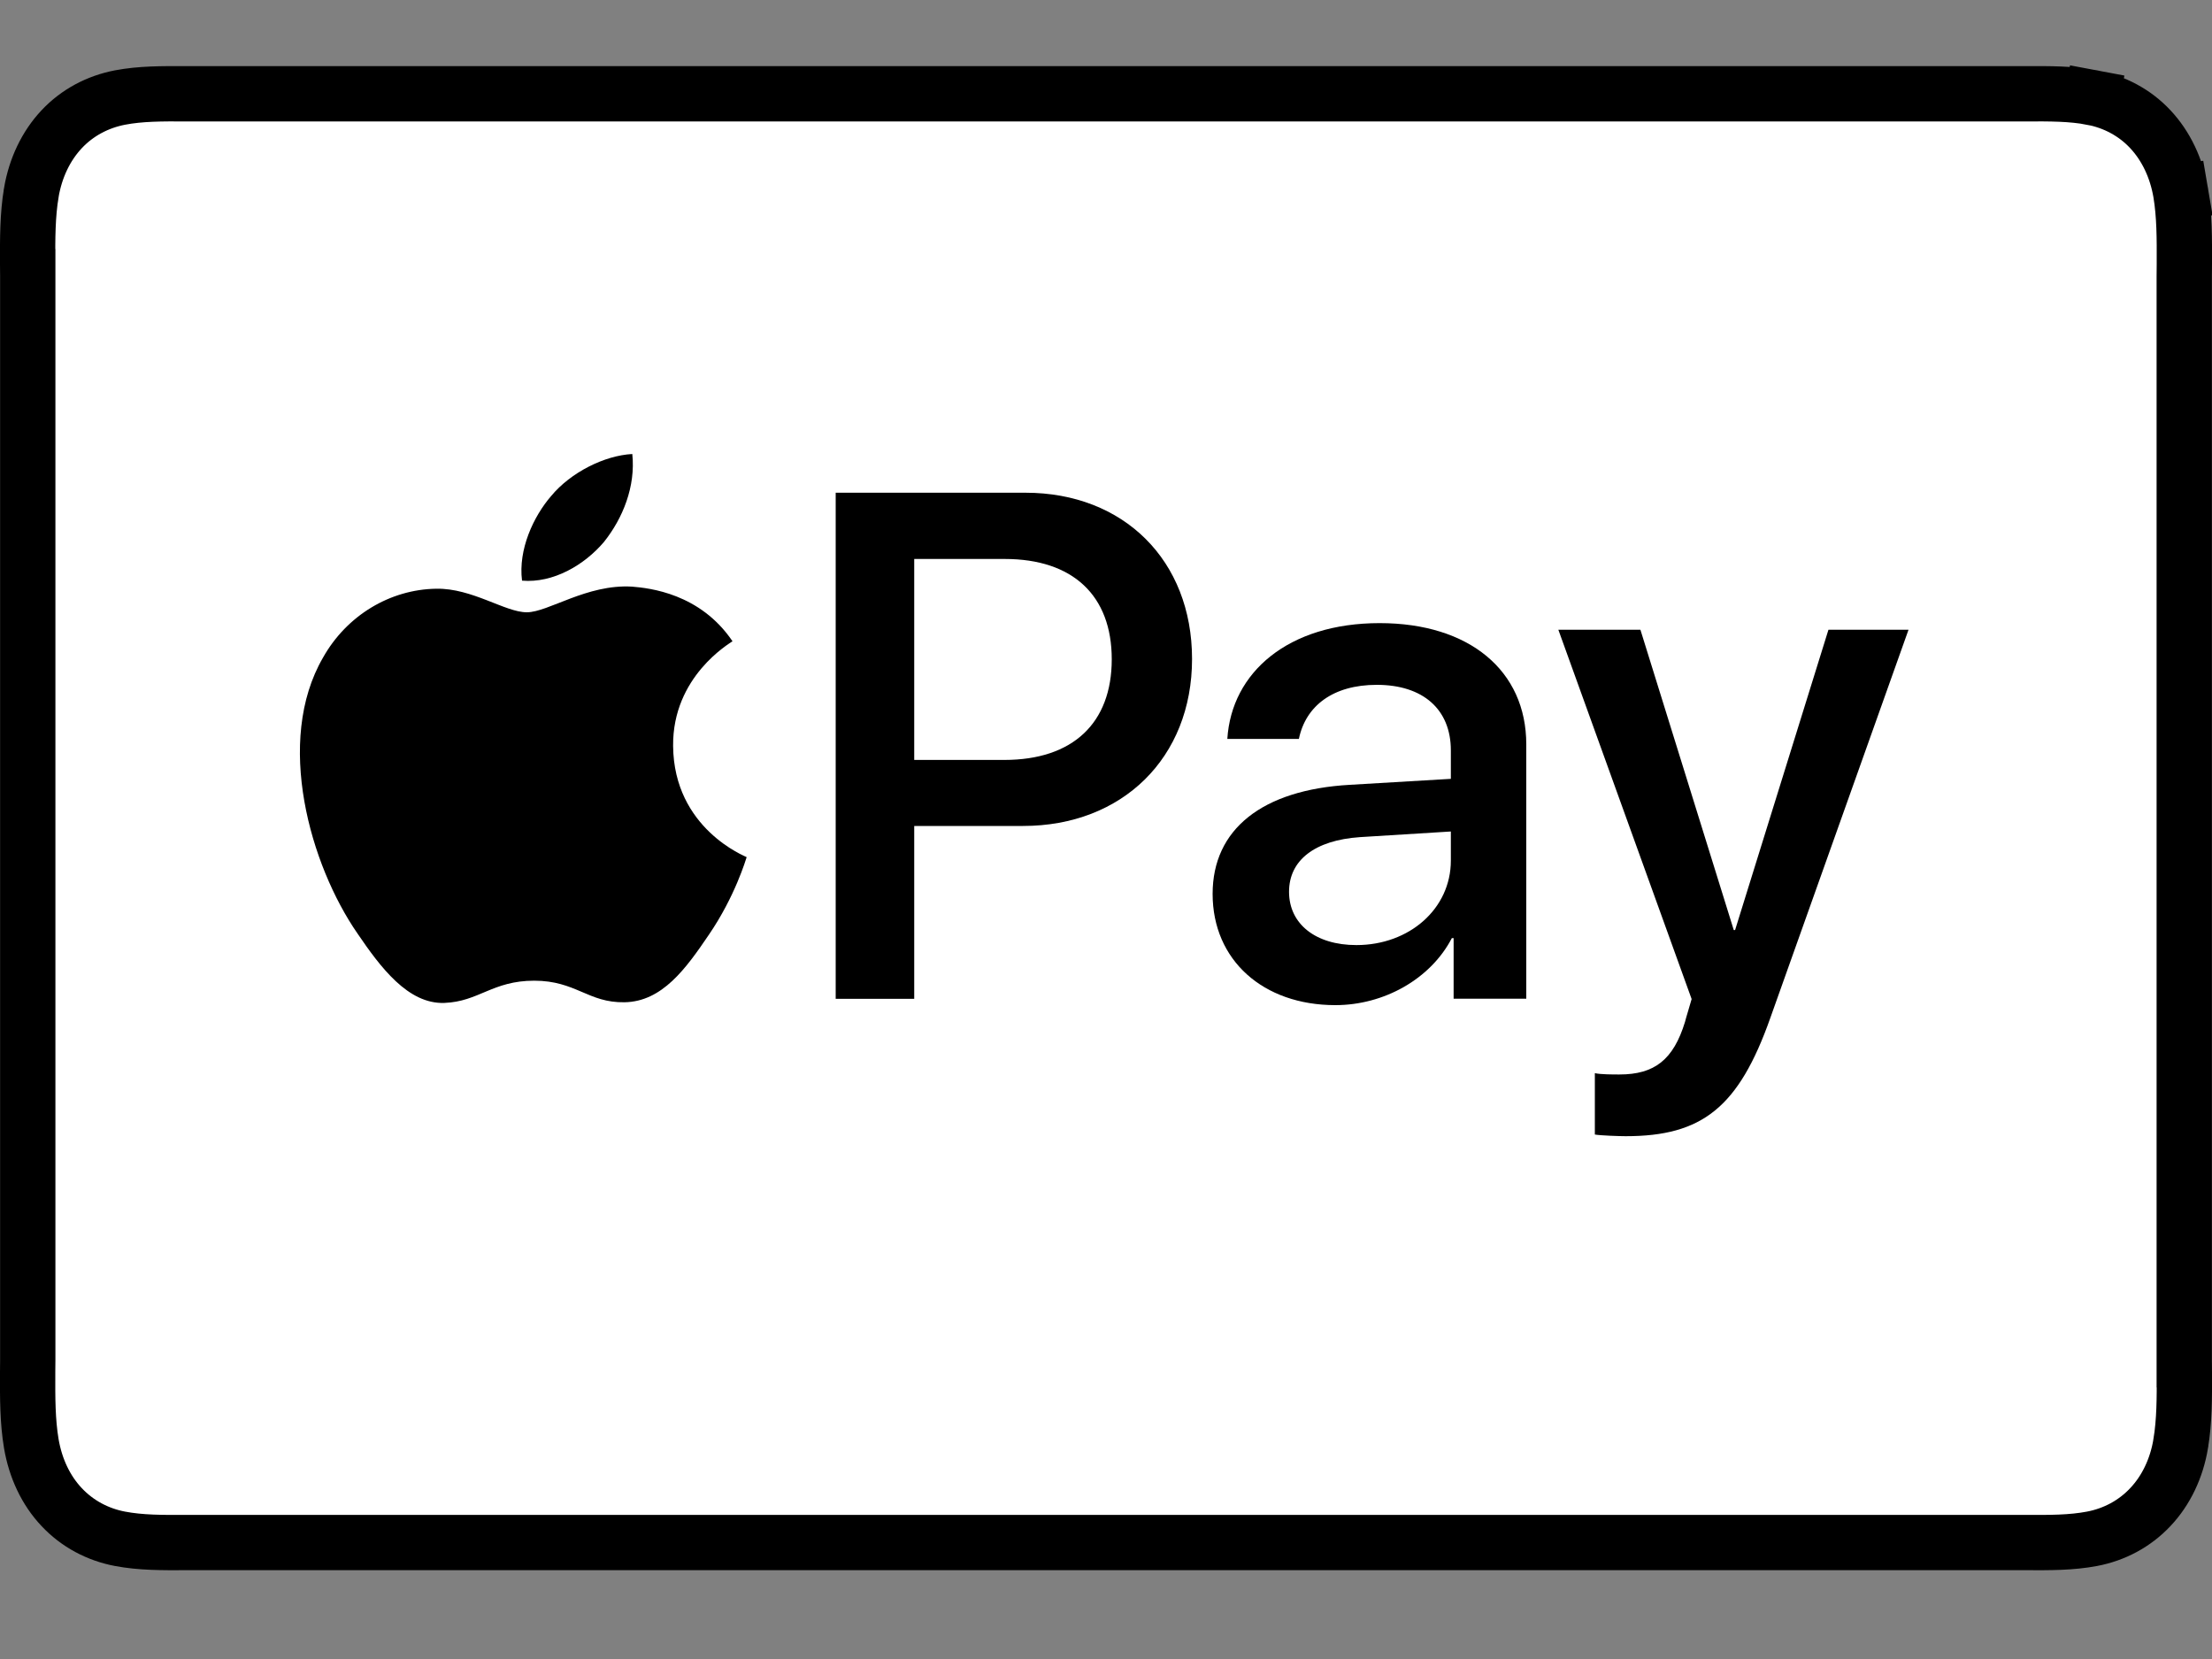 <svg width="20" height="15" viewBox="0 0 20 15" fill="none" xmlns="http://www.w3.org/2000/svg">
<rect x="0" y="0" width="20" height="15" fill="#808080" stroke="none"/>
<path d="M19.717 1.742C19.751 1.946 19.751 2.155 19.75 2.387C19.75 2.424 19.749 2.462 19.749 2.501V2.501V2.501V2.502V2.503V2.504V2.505V2.506V2.508V2.51V2.512V2.514V2.517V2.519V2.522V2.525V2.529V2.532V2.536V2.54V2.544V2.549V2.553V2.558V2.563V2.569V2.574V2.58V2.585V2.591V2.598V2.604V2.611V2.618V2.625V2.632V2.639V2.647V2.655V2.663V2.671V2.679V2.688V2.696V2.705V2.714V2.724V2.733V2.743V2.753V2.763V2.773V2.783V2.794V2.805V2.816V2.827V2.838V2.849V2.861V2.873V2.885V2.897V2.909V2.922V2.934V2.947V2.96V2.973V2.986V3V3.014V3.027V3.041V3.055V3.07V3.084V3.099V3.113V3.128V3.143V3.159V3.174V3.189V3.205V3.221V3.237V3.253V3.269V3.286V3.302V3.319V3.336V3.353V3.37V3.387V3.405V3.422V3.44V3.458V3.476V3.494V3.512V3.53V3.549V3.568V3.586V3.605V3.624V3.643V3.663V3.682V3.702V3.721V3.741V3.761V3.781V3.801V3.822V3.842V3.863V3.883V3.904V3.925V3.946V3.967V3.988V4.01V4.031V4.053V4.074V4.096V4.118V4.14V4.162V4.184V4.207V4.229V4.252V4.274V4.297V4.32V4.343V4.366V4.389V4.412V4.436V4.459V4.483V4.506V4.53V4.554V4.578V4.602V4.626V4.65V4.674V4.699V4.723V4.748V4.772V4.797V4.822V4.847V4.872V4.897V4.922V4.947V4.972V4.998V5.023V5.048V5.074V5.1V5.125V5.151V5.177V5.203V5.229V5.255V5.281V5.307V5.334V5.36V5.386V5.413V5.439V5.466V5.493V5.519V5.546V5.573V5.6V5.627V5.654V5.681V5.708V5.735V5.762V5.789V5.817V5.844V5.871V5.899V5.926V5.954V5.981V6.009V6.037V6.064V6.092V6.12V6.148V6.176V6.204V6.231V6.259V6.287V6.315V6.344V6.372V6.4V6.428V6.456V6.484V6.513V6.541V6.569V6.598V6.626V6.654V6.683V6.711V6.74V6.768V6.797V6.825V6.854V6.882V6.911V6.939V6.968V6.996V7.025V7.054V7.082V7.111V7.14V7.168V7.197V7.226V7.254V7.283V7.312V7.34V7.369V7.398V7.426V7.455V7.484V7.513V7.541V7.57V7.599V7.627V7.656V7.685V7.713V7.742V7.77V7.799V7.828V7.856V7.885V7.913V7.942V7.97V7.999V8.027V8.056V8.084V8.113V8.141V8.17V8.198V8.226V8.255V8.283V8.311V8.339V8.368V8.396V8.424V8.452V8.48V8.508V8.536V8.564V8.592V8.62V8.648V8.676V8.703V8.731V8.759V8.787V8.814V8.842V8.869V8.897V8.924V8.952V8.979V9.006V9.034V9.061V9.088V9.115V9.142V9.169V9.196V9.223V9.25V9.276V9.303V9.33V9.356V9.383V9.409V9.436V9.462V9.488V9.514V9.541V9.567V9.593V9.619V9.644V9.67V9.696V9.722V9.747V9.773V9.798V9.823V9.849V9.874V9.899V9.924V9.949V9.974V9.999V10.023V10.048V10.072V10.097V10.121V10.145V10.17V10.194V10.218V10.242V10.265V10.289V10.313V10.336V10.36V10.383V10.406V10.43V10.453V10.476V10.498V10.521V10.544V10.566V10.589V10.611V10.633V10.655V10.678V10.699V10.721V10.743V10.764V10.786V10.807V10.829V10.85V10.871V10.892V10.912V10.933V10.954V10.974V10.994V11.014V11.034V11.054V11.074V11.094V11.113V11.133V11.152V11.171V11.19V11.209V11.228V11.247V11.265V11.284V11.302V11.32V11.338V11.356V11.373V11.391V11.408V11.426V11.443V11.46V11.477V11.493V11.51V11.526V11.543V11.559V11.575V11.59V11.606V11.622V11.637V11.652V11.667V11.682V11.697V11.711V11.726V11.74V11.754V11.768V11.782V11.796V11.809V11.822V11.835V11.848V11.861V11.874V11.886V11.899V11.911V11.923V11.935V11.946V11.958V11.969V11.98V11.991V12.002V12.012V12.023V12.033V12.043V12.053V12.062V12.072V12.081V12.09V12.099V12.108V12.116V12.125V12.133V12.141V12.149V12.156V12.164V12.171V12.178V12.185V12.191V12.198V12.204V12.21V12.216V12.222V12.227V12.232V12.237V12.242V12.247V12.251V12.255V12.259V12.263V12.267V12.27V12.273V12.276V12.279V12.281V12.284V12.286V12.288V12.289V12.291V12.292V12.293V12.294V12.294V12.295C19.749 12.295 19.749 12.295 19.999 12.295H19.749C19.749 12.333 19.75 12.371 19.75 12.409C19.751 12.64 19.751 12.85 19.717 13.053L19.717 13.054C19.68 13.276 19.585 13.476 19.442 13.627C19.3 13.778 19.116 13.875 18.916 13.913L18.916 13.913C18.727 13.949 18.534 13.948 18.314 13.947C18.28 13.947 18.244 13.947 18.208 13.947H1.792C1.756 13.947 1.72 13.947 1.685 13.947C1.466 13.948 1.273 13.949 1.084 13.913C0.884 13.875 0.7 13.778 0.558 13.627C0.415 13.476 0.321 13.276 0.283 13.053L0.283 13.053C0.249 12.85 0.249 12.641 0.25 12.41C0.251 12.372 0.251 12.334 0.251 12.295V12.295V12.294V12.294V12.293V12.292V12.291V12.289V12.288V12.286V12.284V12.281V12.279V12.276V12.273V12.27V12.267V12.263V12.259V12.255V12.251V12.247V12.242V12.237V12.232V12.227V12.222V12.216V12.21V12.204V12.198V12.191V12.185V12.178V12.171V12.164V12.156V12.149V12.141V12.133V12.125V12.116V12.108V12.099V12.09V12.081V12.072V12.062V12.053V12.043V12.033V12.023V12.012V12.002V11.991V11.98V11.969V11.958V11.946V11.935V11.923V11.911V11.899V11.886V11.874V11.861V11.848V11.835V11.822V11.809V11.796V11.782V11.768V11.754V11.74V11.726V11.711V11.697V11.682V11.667V11.652V11.637V11.622V11.606V11.59V11.575V11.559V11.543V11.526V11.51V11.493V11.477V11.46V11.443V11.426V11.408V11.391V11.373V11.356V11.338V11.32V11.302V11.284V11.265V11.247V11.228V11.209V11.19V11.171V11.152V11.133V11.113V11.094V11.074V11.054V11.034V11.014V10.994V10.974V10.954V10.933V10.912V10.892V10.871V10.85V10.829V10.807V10.786V10.764V10.743V10.721V10.699V10.678V10.655V10.633V10.611V10.589V10.566V10.544V10.521V10.498V10.476V10.453V10.43V10.406V10.383V10.36V10.336V10.313V10.289V10.265V10.242V10.218V10.194V10.17V10.145V10.121V10.097V10.072V10.048V10.023V9.998V9.974V9.949V9.924V9.899V9.874V9.849V9.823V9.798V9.773V9.747V9.721V9.696V9.67V9.644V9.618V9.593V9.567V9.54V9.514V9.488V9.462V9.436V9.409V9.383V9.356V9.33V9.303V9.276V9.25V9.223V9.196V9.169V9.142V9.115V9.088V9.061V9.033V9.006V8.979V8.952V8.924V8.897V8.869V8.842V8.814V8.787V8.759V8.731V8.703V8.676V8.648V8.62V8.592V8.564V8.536V8.508V8.48V8.452V8.424V8.396V8.368V8.339V8.311V8.283V8.255V8.226V8.198V8.17V8.141V8.113V8.084V8.056V8.027V7.999V7.97V7.942V7.913V7.885V7.856V7.828V7.799V7.77V7.742V7.713V7.685V7.656V7.627V7.599V7.57V7.541V7.513V7.484V7.455V7.426V7.398V7.369V7.34V7.312V7.283V7.254V7.226V7.197V7.168V7.14V7.111V7.082V7.054V7.025V6.996V6.968V6.939V6.911V6.882V6.854V6.825V6.797V6.768V6.74V6.711V6.683V6.654V6.626V6.598V6.569V6.541V6.513V6.484V6.456V6.428V6.4V6.372V6.343V6.315V6.287V6.259V6.231V6.203V6.176V6.148V6.12V6.092V6.064V6.037V6.009V5.981V5.954V5.926V5.899V5.871V5.844V5.817V5.789V5.762V5.735V5.708V5.681V5.654V5.627V5.6V5.573V5.546V5.519V5.492V5.466V5.439V5.413V5.386V5.36V5.334V5.307V5.281V5.255V5.229V5.203V5.177V5.151V5.125V5.1V5.074V5.048V5.023V4.998V4.972V4.947V4.922V4.897V4.872V4.847V4.822V4.797V4.772V4.748V4.723V4.699V4.674V4.65V4.626V4.602V4.578V4.554V4.53V4.506V4.483V4.459V4.436V4.412V4.389V4.366V4.343V4.32V4.297V4.274V4.252V4.229V4.207V4.184V4.162V4.14V4.118V4.096V4.074V4.053V4.031V4.01V3.988V3.967V3.946V3.925V3.904V3.883V3.863V3.842V3.822V3.801V3.781V3.761V3.741V3.721V3.702V3.682V3.663V3.643V3.624V3.605V3.586V3.568V3.549V3.53V3.512V3.494V3.476V3.458V3.44V3.422V3.405V3.387V3.37V3.353V3.336V3.319V3.302V3.286V3.269V3.253V3.237V3.221V3.205V3.189V3.174V3.159V3.143V3.128V3.113V3.099V3.084V3.07V3.055V3.041V3.027V3.014V3V2.986V2.973V2.96V2.947V2.934V2.922V2.909V2.897V2.885V2.873V2.861V2.849V2.838V2.827V2.816V2.805V2.794V2.783V2.773V2.763V2.753V2.743V2.733V2.724V2.714V2.705V2.696V2.688V2.679V2.671V2.663V2.655V2.647V2.639V2.632V2.625V2.618V2.611V2.604V2.598V2.591V2.585V2.58V2.574V2.569V2.563V2.558V2.553V2.549V2.544V2.54V2.536V2.532V2.529V2.525V2.522V2.519V2.517V2.514V2.512V2.51V2.508V2.506V2.505V2.504V2.503V2.502V2.501V2.501C0.251 2.501 0.251 2.501 0.001 2.501H0.251C0.251 2.462 0.251 2.424 0.25 2.386C0.249 2.154 0.249 1.945 0.283 1.742L0.283 1.741C0.321 1.519 0.415 1.32 0.558 1.168C0.7 1.017 0.883 0.921 1.084 0.882L1.084 0.882C1.273 0.846 1.465 0.847 1.684 0.848C1.719 0.848 1.755 0.848 1.792 0.848H18.208C18.245 0.848 18.28 0.848 18.315 0.848C18.534 0.847 18.727 0.846 18.916 0.882L18.962 0.637L18.916 0.882C19.116 0.92 19.301 1.017 19.442 1.168L19.442 1.168C19.584 1.319 19.679 1.52 19.717 1.742ZM19.717 1.742L19.963 1.7L19.717 1.742C19.717 1.742 19.717 1.742 19.717 1.742Z" fill="white" stroke="black" stroke-width="0.5"/>
<path d="M5.46 4.901C5.631 4.687 5.748 4.399 5.717 4.105C5.466 4.118 5.16 4.271 4.983 4.485C4.824 4.669 4.684 4.968 4.72 5.25C5.002 5.274 5.283 5.109 5.46 4.901Z" fill="black"/>
<path d="M5.714 5.304C5.305 5.28 4.958 5.536 4.763 5.536C4.567 5.536 4.269 5.317 3.945 5.323C3.525 5.329 3.134 5.566 2.921 5.945C2.482 6.701 2.805 7.823 3.232 8.44C3.439 8.744 3.689 9.08 4.018 9.068C4.33 9.056 4.452 8.867 4.83 8.867C5.208 8.867 5.317 9.068 5.647 9.062C5.988 9.056 6.202 8.757 6.409 8.452C6.647 8.104 6.744 7.769 6.751 7.75C6.744 7.744 6.092 7.494 6.086 6.744C6.08 6.116 6.598 5.817 6.623 5.798C6.33 5.365 5.872 5.317 5.714 5.304Z" fill="black"/>
<path d="M9.272 4.455C10.16 4.455 10.778 5.067 10.778 5.958C10.778 6.852 10.147 7.468 9.25 7.468H8.266V9.031H7.556V4.455H9.272ZM8.266 6.871H9.081C9.7 6.871 10.052 6.538 10.052 5.961C10.052 5.384 9.7 5.054 9.085 5.054H8.266V6.871Z" fill="black"/>
<path d="M10.964 8.082C10.964 7.499 11.411 7.141 12.204 7.096L13.118 7.042V6.785C13.118 6.414 12.867 6.192 12.448 6.192C12.052 6.192 11.805 6.383 11.744 6.681H11.097C11.135 6.078 11.649 5.634 12.474 5.634C13.283 5.634 13.8 6.062 13.8 6.731V9.03H13.143V8.482H13.127C12.934 8.853 12.512 9.088 12.074 9.088C11.421 9.088 10.964 8.682 10.964 8.082ZM13.118 7.781V7.518L12.296 7.569C11.887 7.597 11.655 7.778 11.655 8.063C11.655 8.355 11.896 8.545 12.264 8.545C12.743 8.545 13.118 8.216 13.118 7.781Z" fill="black"/>
<path d="M14.42 10.258V9.703C14.47 9.715 14.585 9.715 14.642 9.715C14.959 9.715 15.13 9.582 15.235 9.24C15.235 9.233 15.295 9.037 15.295 9.033L14.09 5.694H14.832L15.676 8.409H15.688L16.532 5.694H17.256L16.006 9.205C15.72 10.013 15.39 10.273 14.699 10.273C14.642 10.273 14.47 10.267 14.42 10.258Z" fill="black"/>
</svg>
